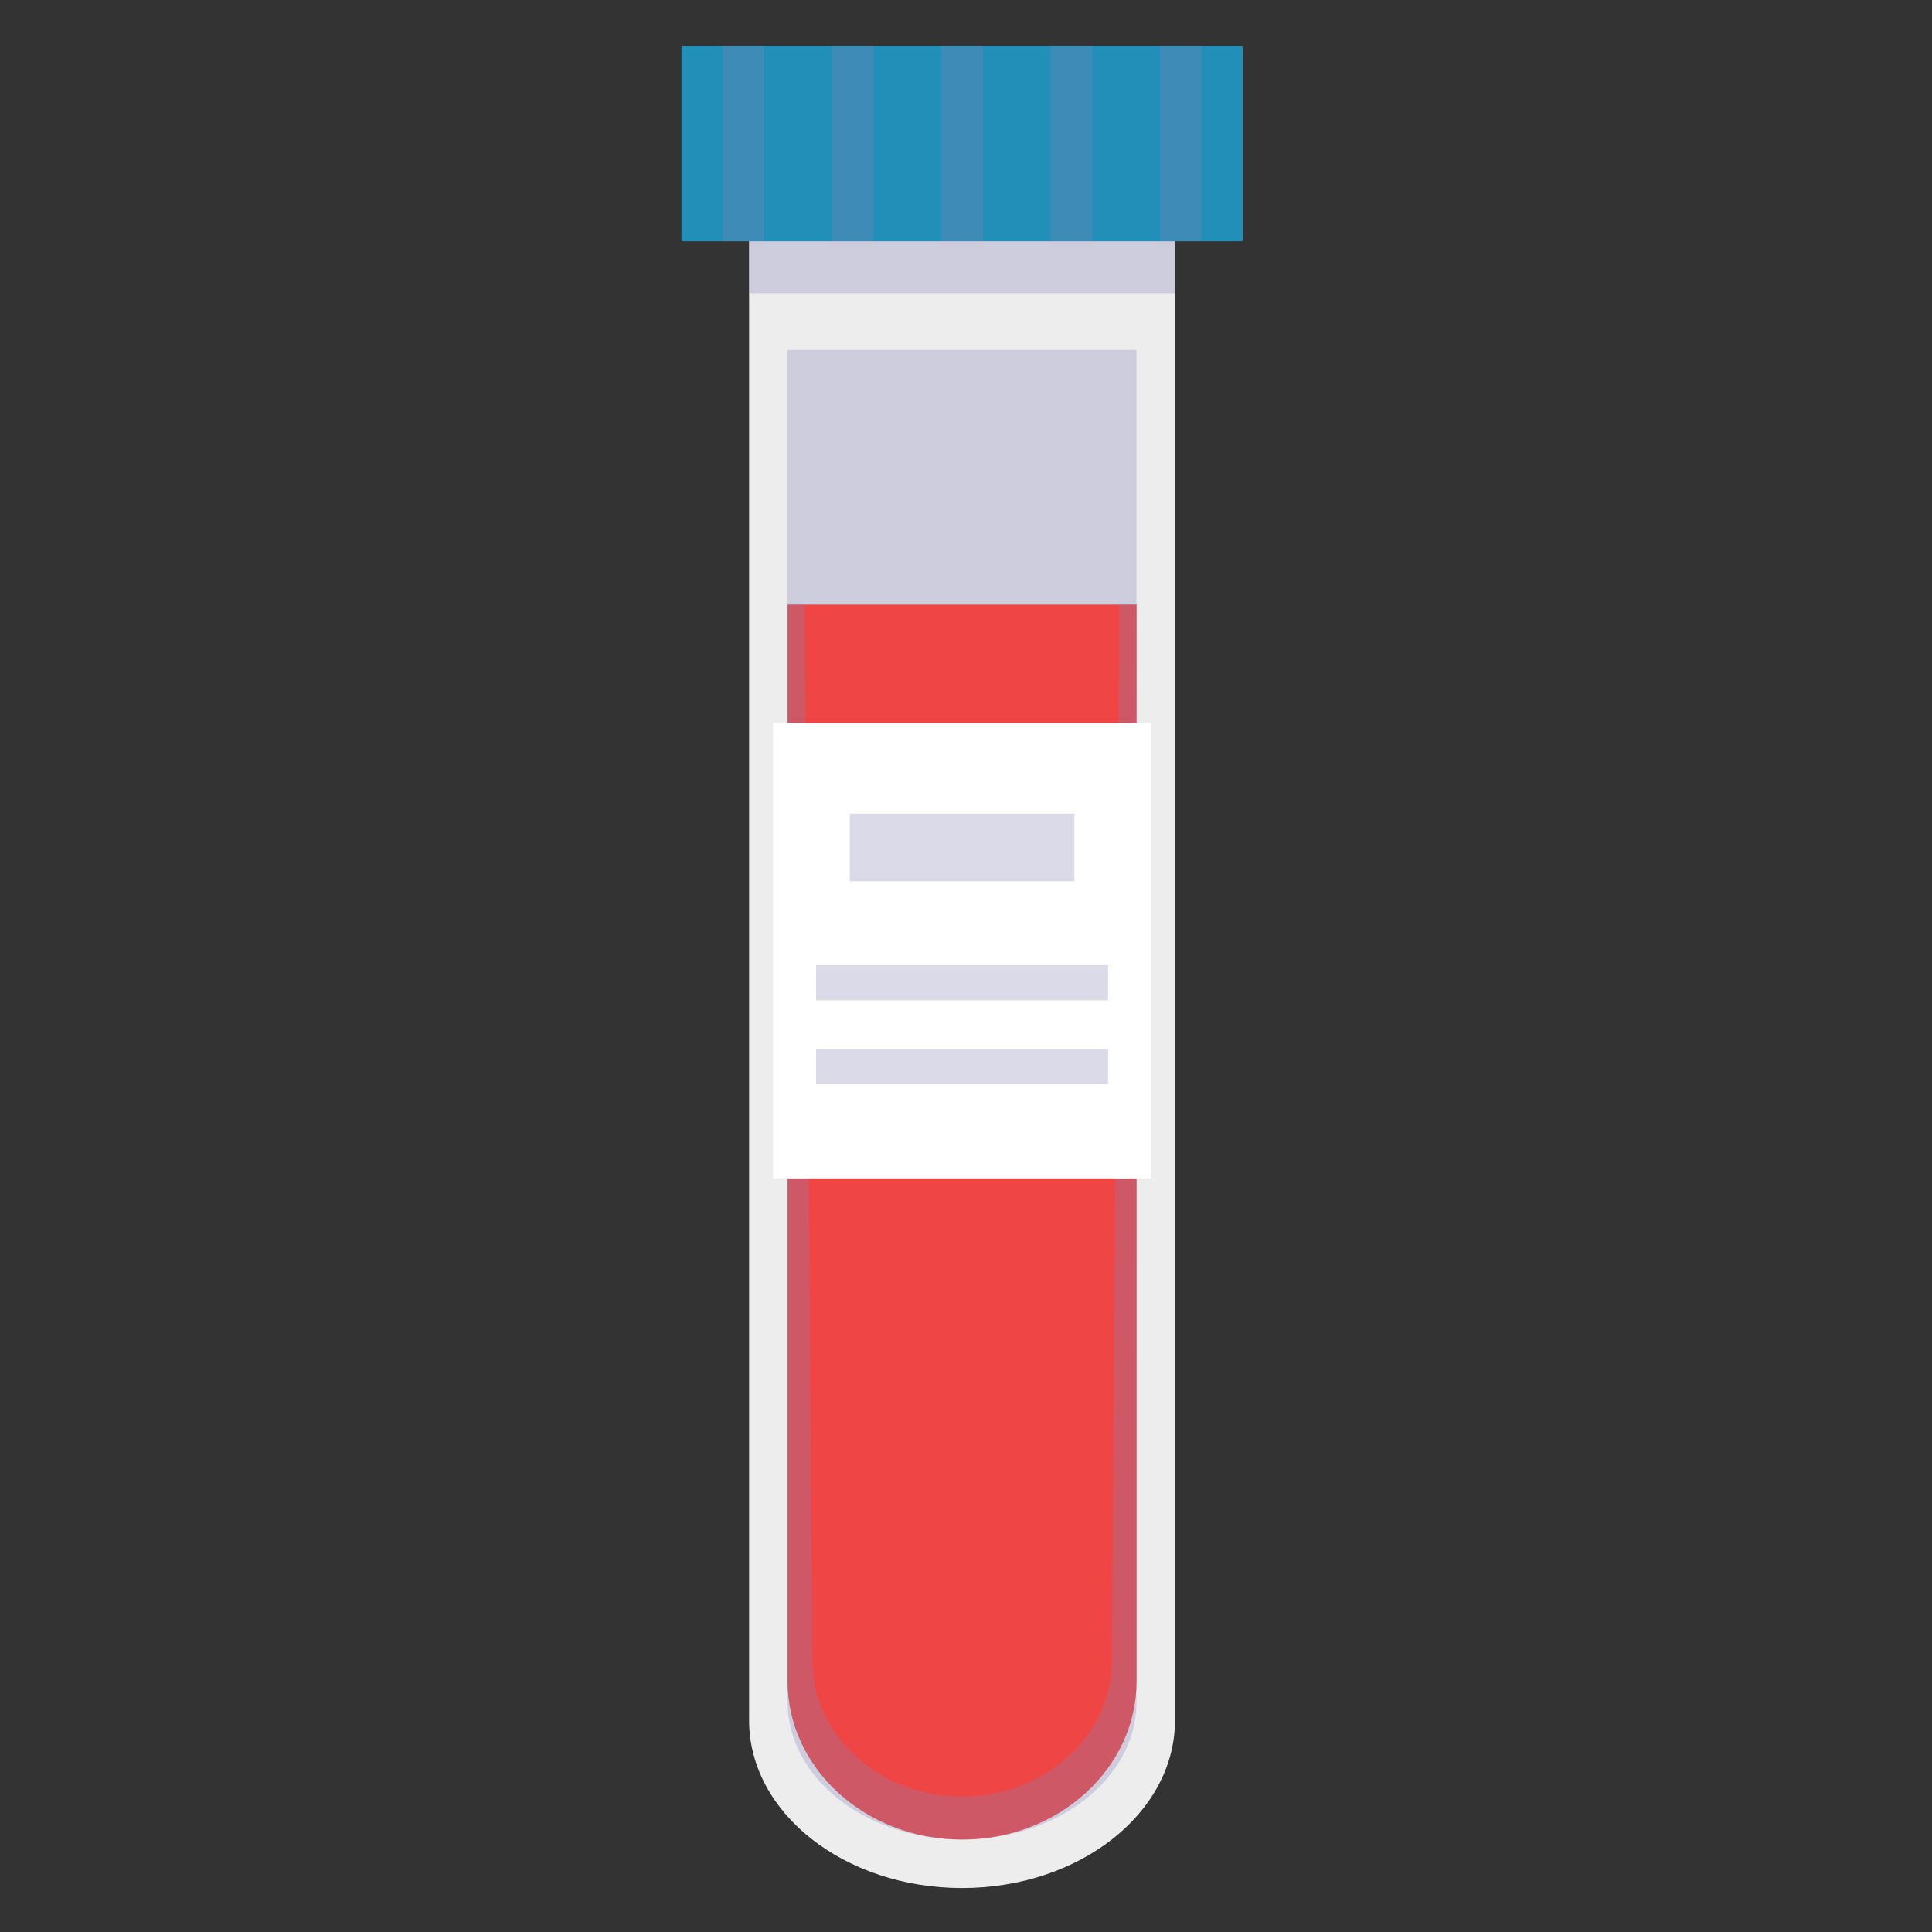 <?xml version="1.0" encoding="utf-8"?>
<!-- Generator: Adobe Illustrator 25.4.1, SVG Export Plug-In . SVG Version: 6.00 Build 0)  -->
<svg version="1.1" id="Layer_1" xmlns="http://www.w3.org/2000/svg" xmlns:xlink="http://www.w3.org/1999/xlink" x="0px" y="0px"
	 viewBox="0 0 500 500" style="enable-background:new 0 0 500 500;" xml:space="preserve">
<rect x="0" y="0" width="500" height="500" fill="#333333" stroke="none"/>
<style type="text/css">
	.st0{fill:#EDEDEE;}
	.st1{opacity:0.3;fill:#8384B5;}
	.st2{fill:#EF4645;}
	.st3{fill:#FFFFFF;}
	.st4{fill:#228FB9;}
	.st5{opacity:0.3;}
	.st6{fill:#8384B5;}
</style>
<g id="кровушка">
	<path class="st0" d="M248.98,488.62L248.98,488.62c-30.44,0-55.12-19.44-55.12-43.41V52.67h110.23v392.53
		C304.09,469.18,279.42,488.62,248.98,488.62z"/>
	<path class="st1" d="M248.98,476.07L248.98,476.07c-24.93,0-45.15-15.92-45.15-35.56V90.53h90.29v349.98
		C294.12,460.15,273.91,476.07,248.98,476.07z"/>
	<rect x="193.86" y="52.67" class="st1" width="110.23" height="23.2"/>
	<path class="st2" d="M203.83,156.47v278.62c0,22.63,20.21,40.98,45.15,40.98c24.93,0,45.15-18.35,45.15-40.98V156.47H203.83z"/>
	<path class="st1" d="M287.76,429.75c0,19.44-17.36,35.2-38.78,35.2s-38.78-15.76-38.78-35.2l-1.96-273.29h-4.41v278.62
		c0,22.63,20.21,40.98,45.15,40.98c24.93,0,45.15-18.35,45.15-40.98V156.47h-4.45L287.76,429.75z"/>
	<rect x="200.06" y="187.17" class="st3" width="97.82" height="117.82"/>
	<g>
		<rect x="219.91" y="210.55" class="st1" width="58.14" height="17.52"/>
		<rect x="211.2" y="249.79" class="st1" width="75.56" height="9.11"/>
		<rect x="211.2" y="271.51" class="st1" width="75.56" height="9.11"/>
	</g>
	<path class="st4" d="M321.28,62.43h-144.6c-0.18,0-0.32-0.14-0.32-0.32V12.21c0-0.18,0.14-0.32,0.32-0.32h144.6
		c0.18,0,0.32,0.14,0.32,0.32v49.91C321.6,62.29,321.45,62.43,321.28,62.43z"/>
	<g class="st5">
		<rect x="187.04" y="11.89" class="st6" width="10.73" height="50.54"/>
		<rect x="215.32" y="11.89" class="st6" width="10.73" height="50.54"/>
		<rect x="243.61" y="11.89" class="st6" width="10.73" height="50.54"/>
		<rect x="271.9" y="11.89" class="st6" width="10.73" height="50.54"/>
		<rect x="300.19" y="11.89" class="st6" width="10.73" height="50.54"/>
	</g>
</g>
</svg>
